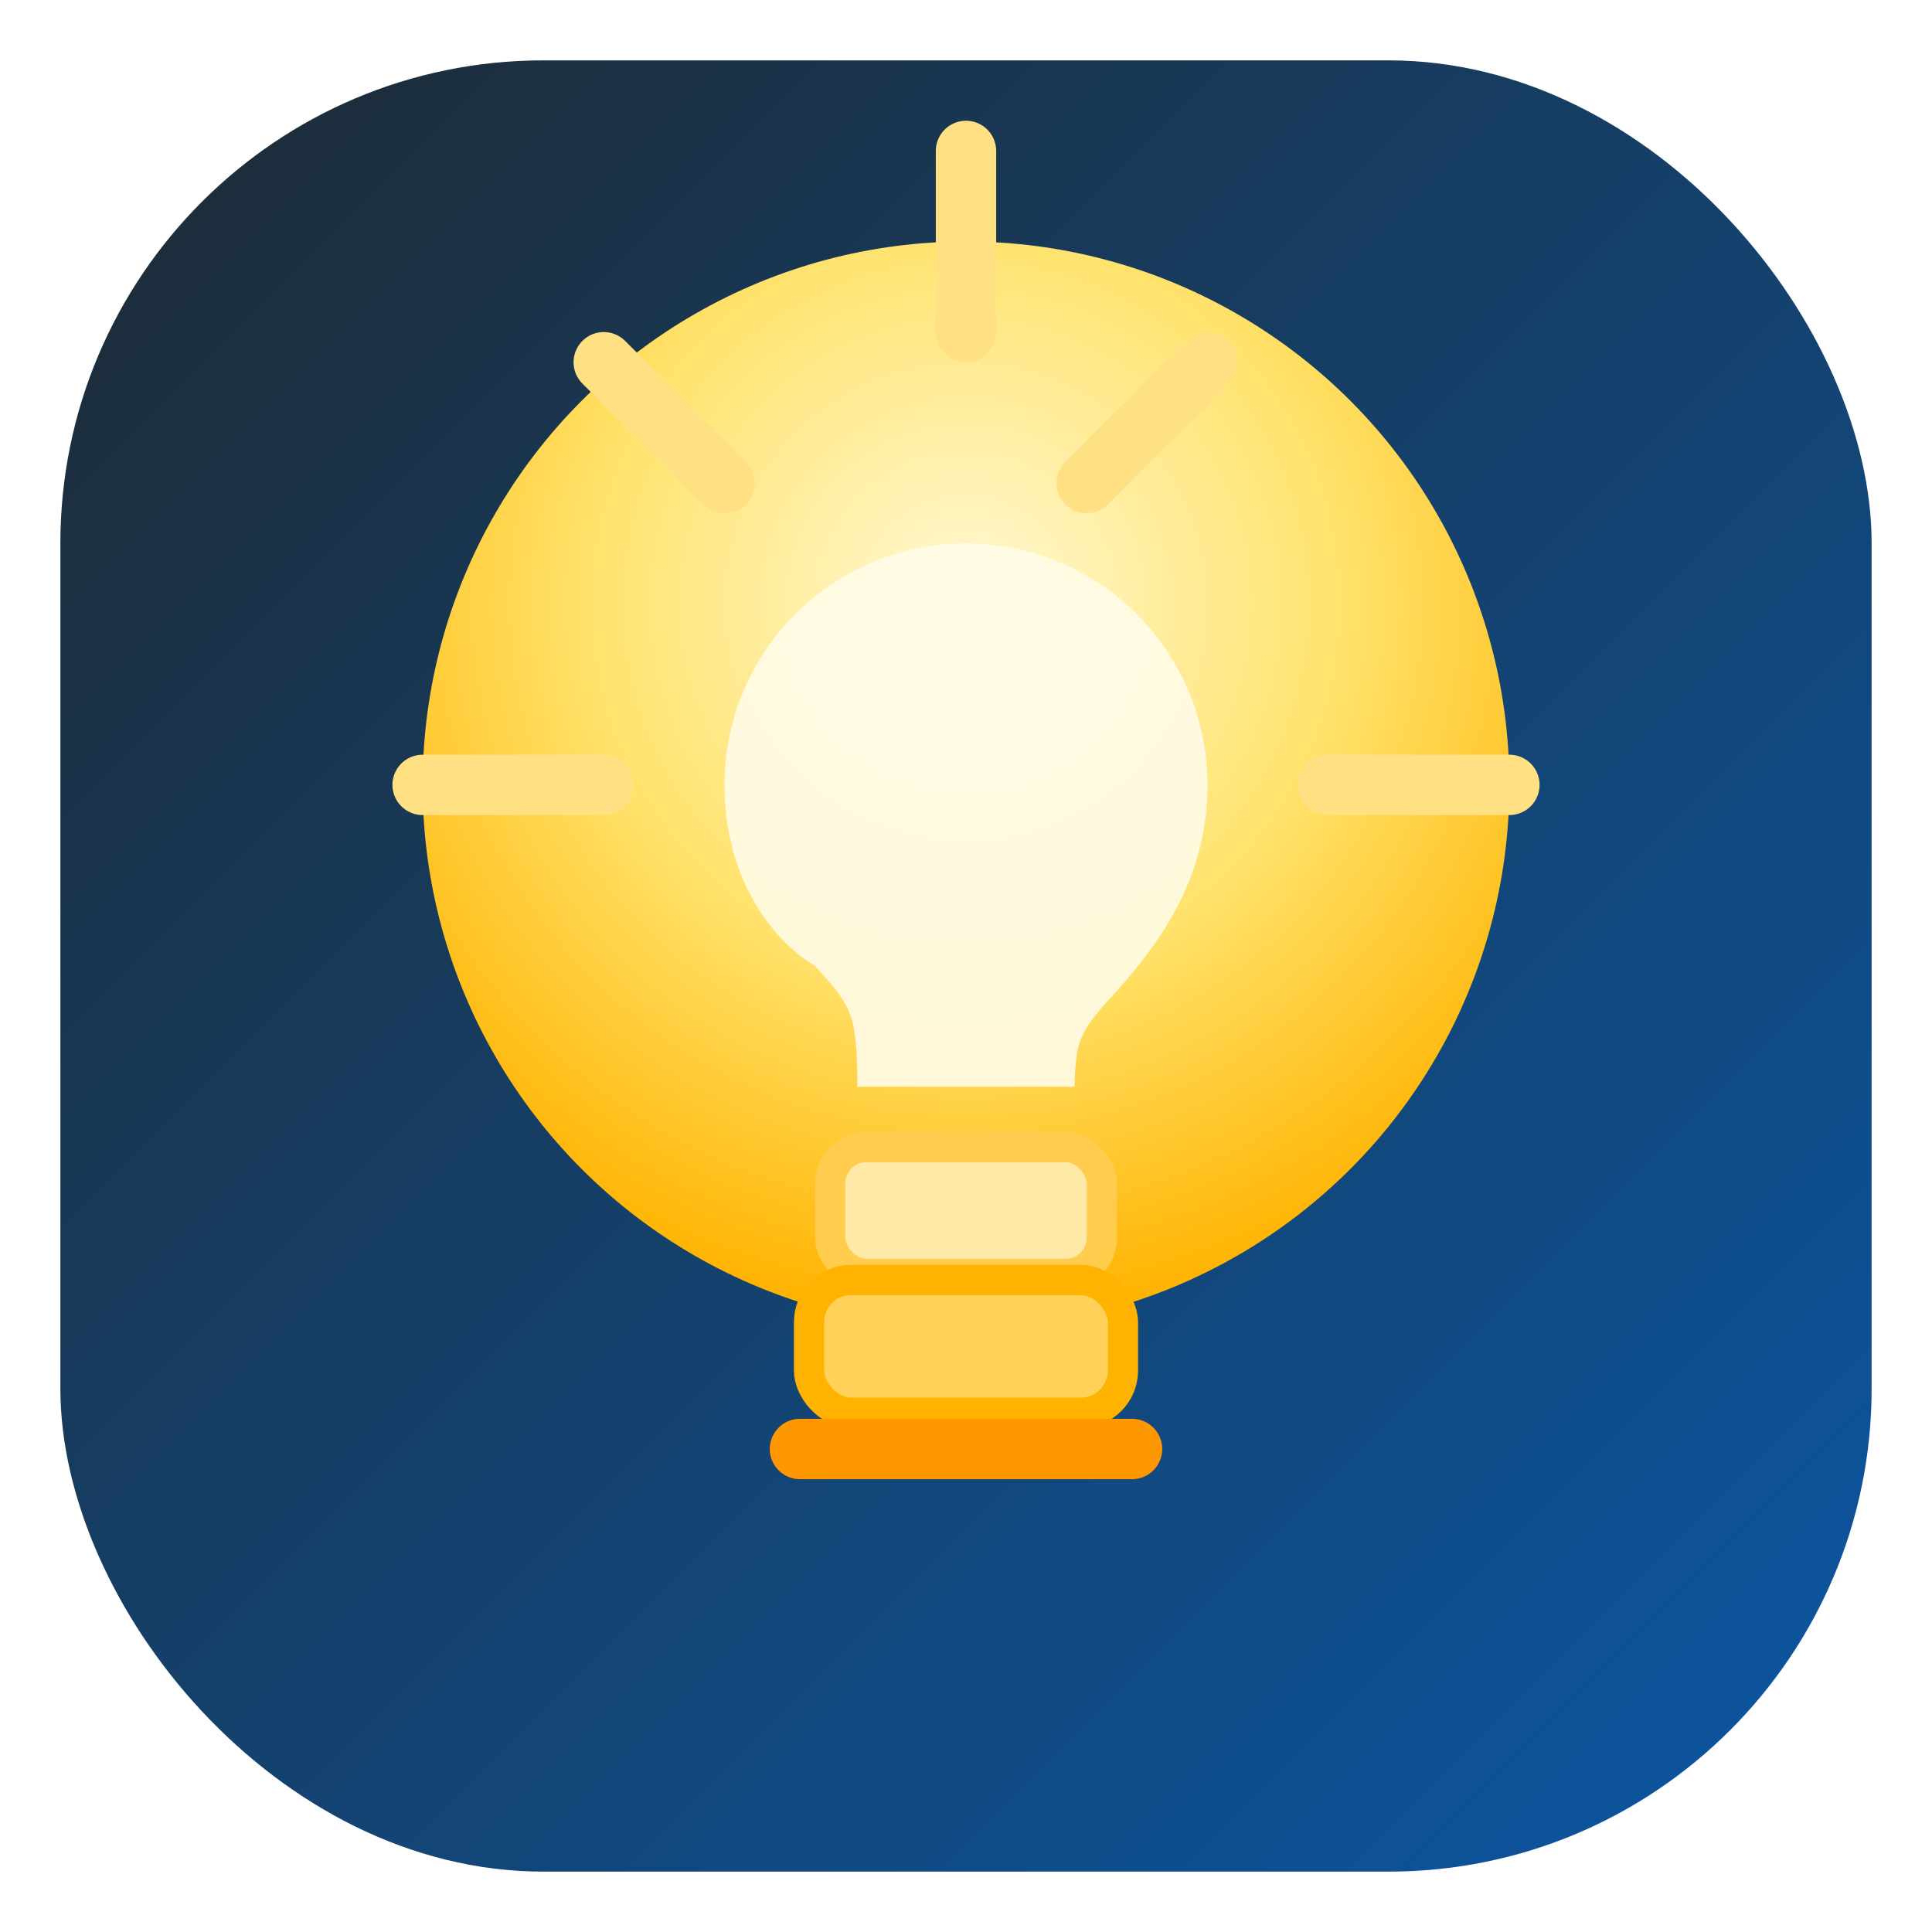 <svg xmlns='http://www.w3.org/2000/svg' viewBox='0 0 64 64' width='64' height='64'>
  <defs>
    <radialGradient id='g' cx='32' cy='20' r='28' gradientUnits='userSpaceOnUse'>
      <stop offset='0%' stop-color='#fff9d5'/>
      <stop offset='45%' stop-color='#ffe26b'/>
      <stop offset='85%' stop-color='#ffb300'/>
      <stop offset='100%' stop-color='#ff9800'/>
    </radialGradient>
    <linearGradient id='base' x1='0' y1='0' x2='1' y2='1'>
      <stop offset='0%' stop-color='#1e2a33'/>
      <stop offset='100%' stop-color='#0b57a4'/>
    </linearGradient>
    <filter id='glow' x='-70%' y='-70%' width='240%' height='240%'>
      <feGaussianBlur stdDeviation='3' result='b'/>
      <feMerge>
        <feMergeNode in='b'/>
        <feMergeNode in='SourceGraphic'/>
      </feMerge>
    </filter>
  </defs>
  <rect x='2' y='2' width='60' height='60' rx='16' fill='url(#base)'/>
  <circle cx='32' cy='26' r='18' fill='url(#g)' filter='url(#glow)'/>
  <path d='M24 26a8 8 0 0 1 16 0c0 3.17-1.67 5.34-3.07 6.9-.71.78-1.16 1.27-1.27 2.1-.05.4-.06.82-.06 1H28.4c0-.73-.02-1.3-.1-1.85-.13-.86-.56-1.33-1.3-2.15C25.6 31.16 24 29.12 24 26z' fill='#fffce8' opacity='.9'/>
  <rect x='27.5' y='38' width='9' height='4.2' rx='1.2' fill='#ffe9a6' stroke='#ffcc4d' stroke-width='1'/>
  <rect x='26.8' y='42.4' width='10.4' height='4.4' rx='1.4' fill='#ffd159' stroke='#ffb300' stroke-width='1'/>
  <path d='M26.5 48h11' stroke='#ff9800' stroke-width='2' stroke-linecap='round'/>
  <g stroke='#ffe082' stroke-linecap='round' stroke-width='2'>
    <path d='M32 5v6'/>
    <path d='M14 26h6'/>
    <path d='M44 26h6'/>
    <path d='M20 12l4 4'/>
    <path d='M40 12l-4 4'/>
  </g>
</svg>
